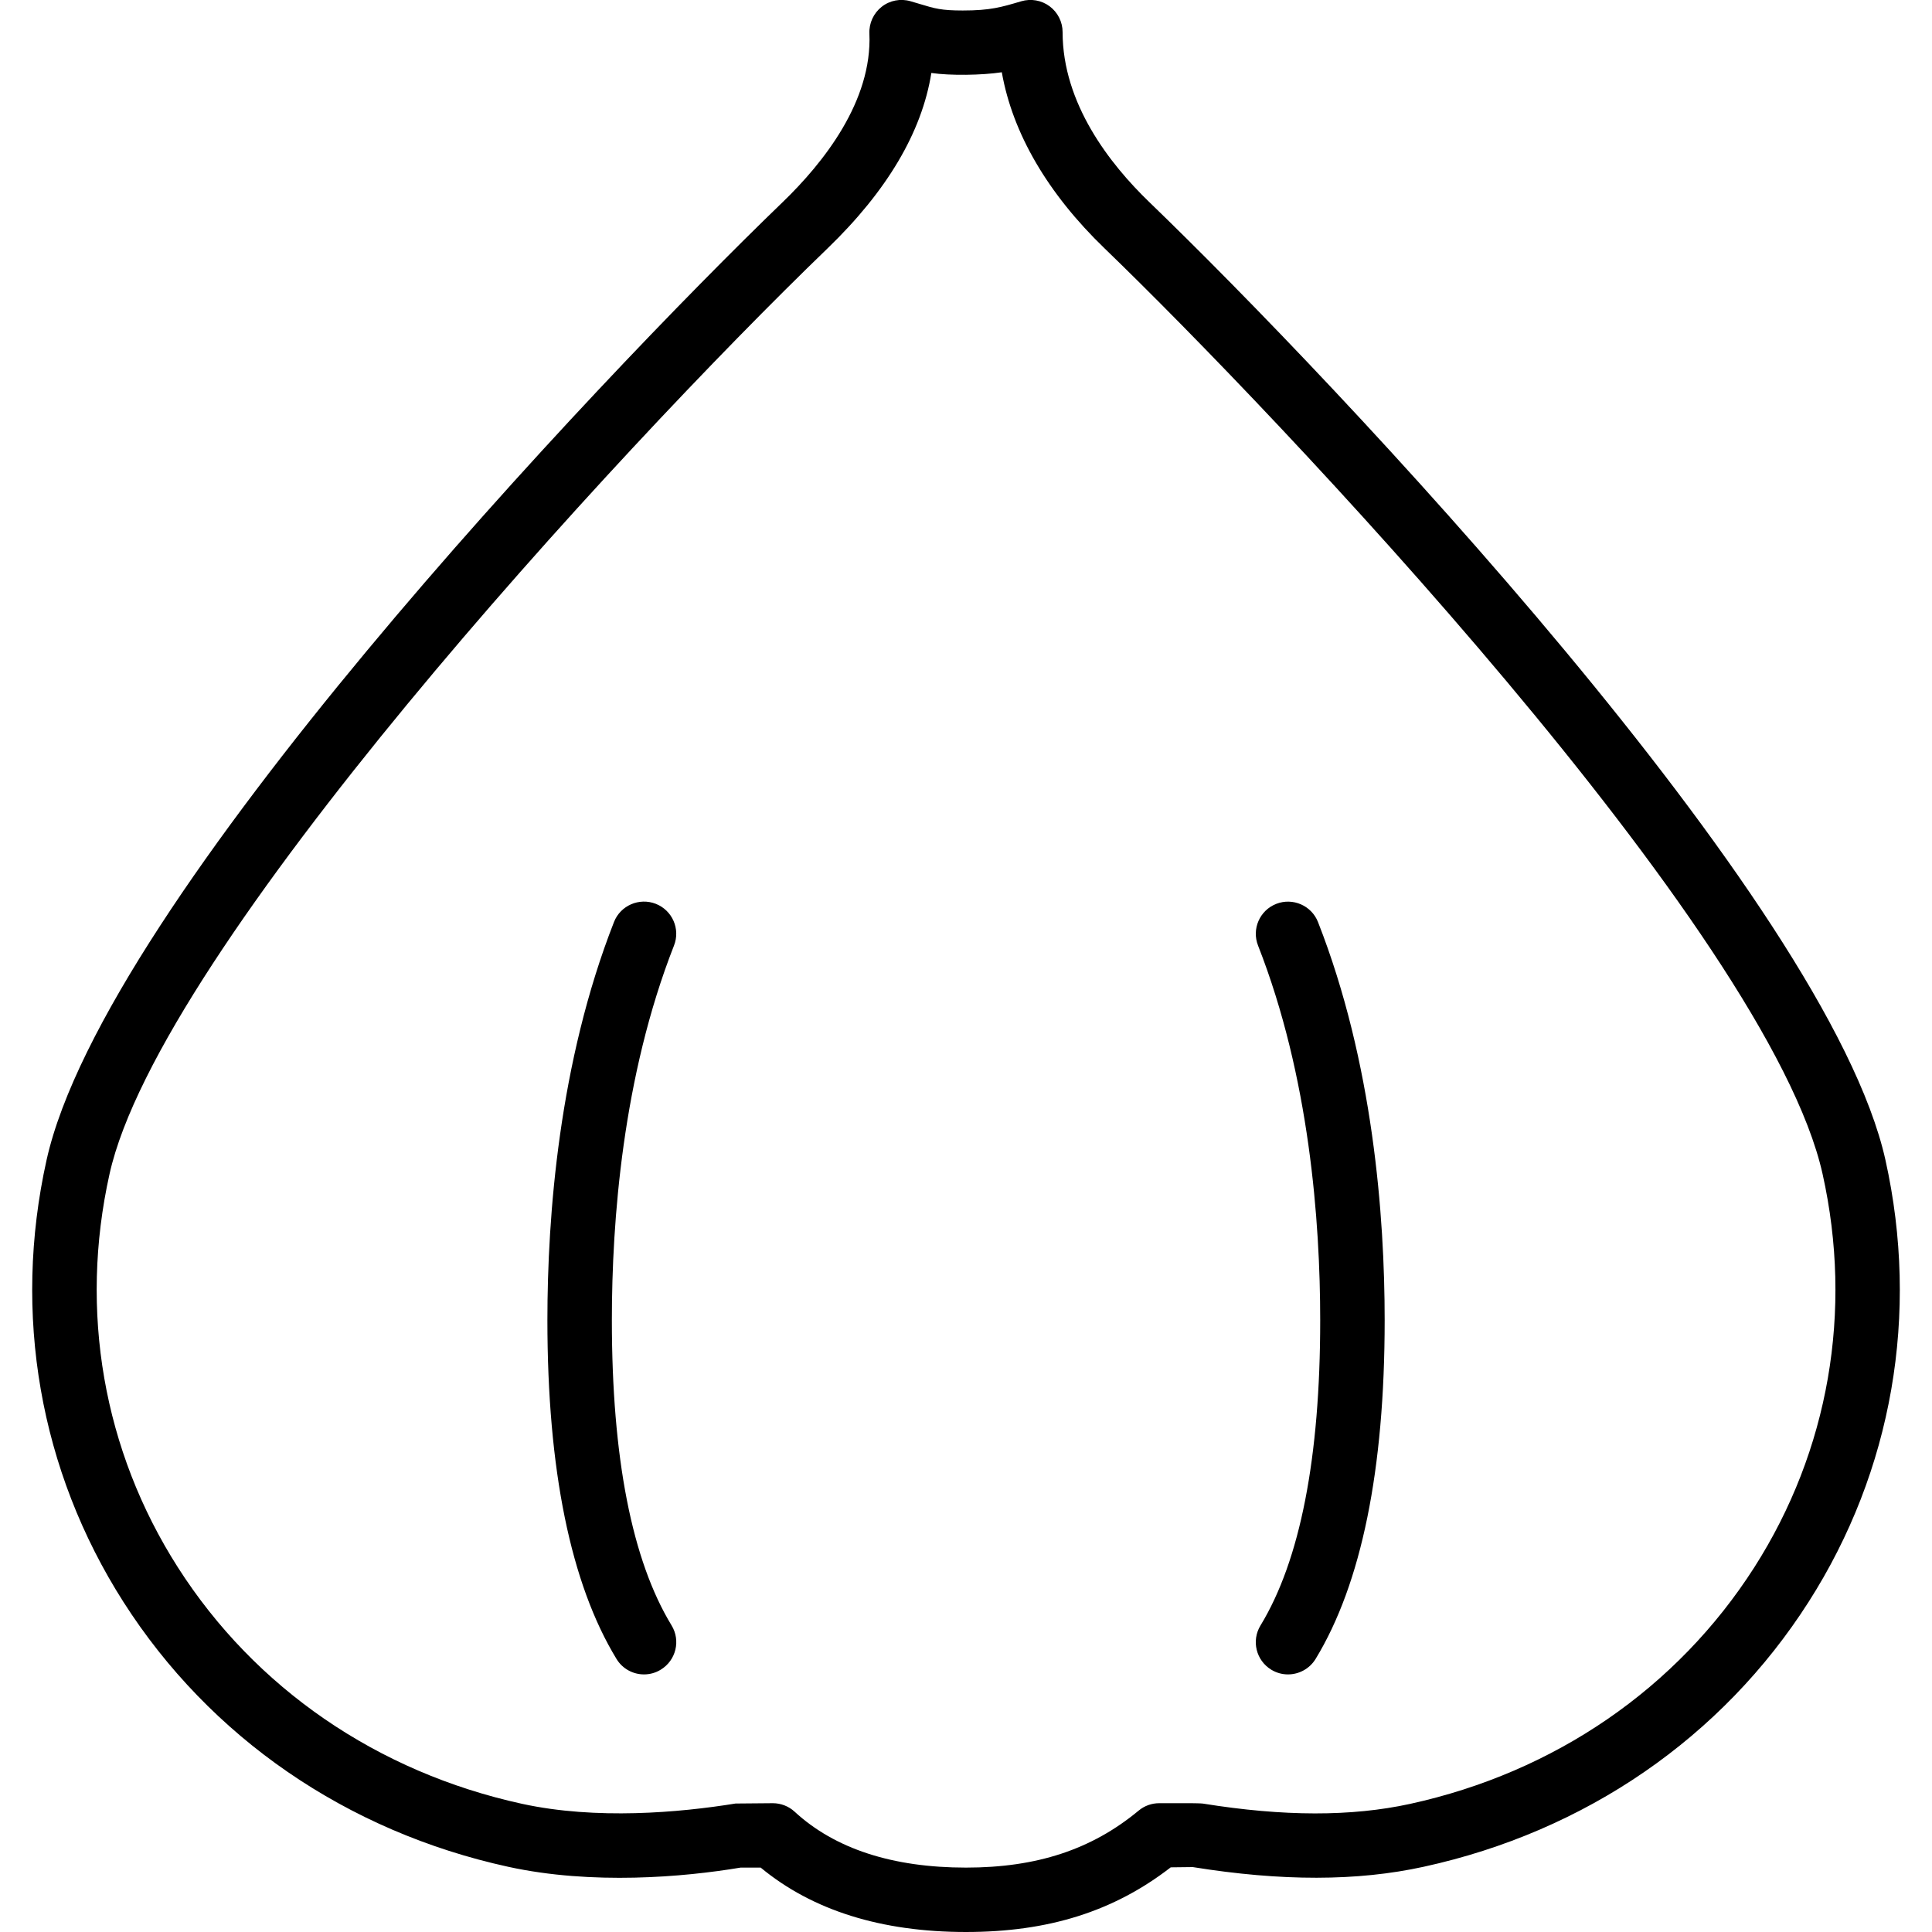 <?xml version="1.0" encoding="iso-8859-1"?>
<!-- Generator: Adobe Illustrator 19.0.0, SVG Export Plug-In . SVG Version: 6.00 Build 0)  -->
<svg version="1.1" id="Layer_1" xmlns="http://www.w3.org/2000/svg" xmlns:xlink="http://www.w3.org/1999/xlink" x="0px" y="0px"
	 viewBox="0 0 30 30" style="enable-background:new 0 0 30 30;" xml:space="preserve">
<g>
	<g>
		<path d="M29.277,18.012c-0.895-4.019-8.554-12.099-11.43-14.873C17.232,2.546,16.5,1.607,16.5,0.499
			c0-0.158-0.075-0.307-0.201-0.401s-0.29-0.123-0.442-0.078c-0.31,0.092-0.48,0.143-0.908,0.143c-0.333,0-0.435-0.031-0.659-0.099
			l-0.152-0.045c-0.154-0.045-0.322-0.013-0.448,0.087c-0.126,0.1-0.197,0.254-0.19,0.415c0.045,1.047-0.708,2.002-1.348,2.619
			C9.276,5.913,1.617,13.992,0.723,18.013c-0.531,2.388-0.107,4.825,1.195,6.864c1.344,2.103,3.466,3.563,5.976,4.111
			c1.302,0.284,2.723,0.16,3.606,0.012h0.312c0.802,0.664,1.873,1,3.188,1c1.279,0,2.294-0.319,3.179-1.004l0.342-0.004
			c1.379,0.222,2.554,0.221,3.586-0.005c2.511-0.548,4.633-2.008,5.976-4.111C29.385,22.839,29.808,20.4,29.277,18.012z
			 M27.24,24.339c-1.2,1.877-3.098,3.181-5.346,3.672c-0.909,0.198-1.96,0.197-3.215-0.005C18.653,28.002,18.526,28,18.5,28H18
			c-0.116,0-0.229,0.04-0.319,0.115C16.953,28.719,16.101,29,15,29c-1.14,0-2.036-0.292-2.661-0.868C12.247,28.047,12.125,28,12,28
			l-0.578,0.005c-0.877,0.142-2.163,0.255-3.314,0.005c-2.248-0.491-4.147-1.795-5.346-3.672c-1.158-1.813-1.535-3.982-1.061-6.109
			c0.774-3.481,7.844-11.185,11.147-14.37c0.926-0.893,1.467-1.807,1.614-2.726c0.293,0.043,0.785,0.036,1.094-0.011
			c0.167,0.946,0.711,1.882,1.598,2.737C19.78,6.393,27.465,14.47,28.301,18.23C28.775,20.357,28.398,22.526,27.24,24.339z
			 M19.818,14.035c-0.258,0.101-0.384,0.391-0.283,0.648c0.798,2.032,0.965,4.285,0.965,5.817c0,2.136-0.312,3.73-0.927,4.74
			c-0.144,0.236-0.069,0.543,0.167,0.687C19.822,25.977,19.911,26,20,26c0.168,0,0.333-0.085,0.428-0.239
			c0.712-1.169,1.073-2.938,1.073-5.26c0-1.619-0.18-4.006-1.035-6.183C20.365,14.06,20.073,13.935,19.818,14.035z M10.182,14.034
			c-0.255-0.099-0.547,0.025-0.648,0.283C8.68,16.495,8.5,18.881,8.5,20.5c0,2.322,0.361,4.091,1.073,5.26
			C9.667,25.915,9.832,26,10,26c0.089,0,0.179-0.023,0.261-0.074c0.236-0.144,0.311-0.451,0.167-0.687
			c-0.615-1.01-0.927-2.604-0.927-4.74c0-1.532,0.167-3.785,0.965-5.817C10.567,14.425,10.44,14.135,10.182,14.034z"/>
	</g>
</g>
</svg>

